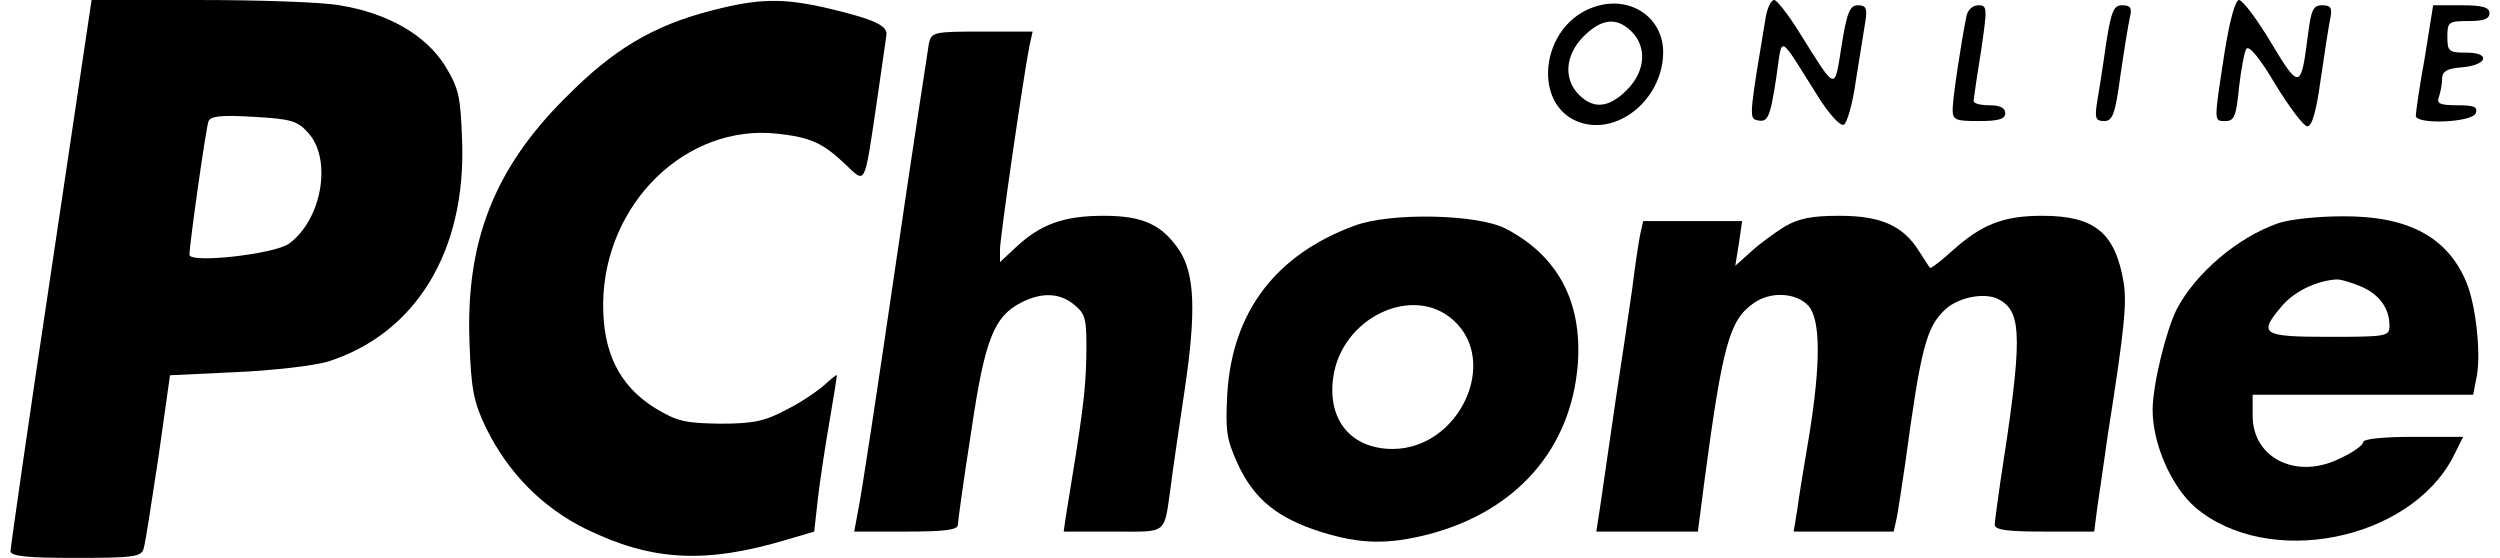 <?xml version="1.0" standalone="no"?>
<!DOCTYPE svg PUBLIC "-//W3C//DTD SVG 20010904//EN"
 "http://www.w3.org/TR/2001/REC-SVG-20010904/DTD/svg10.dtd">
<svg version="1.0" xmlns="http://www.w3.org/2000/svg"
 width="475pt" height="106pt" viewBox="0 0 475 106"
 preserveAspectRatio="xMidYMid meet">

<g transform="translate(0,106) scale(0.1,-0.1)"
fill="#000000" stroke="none">
<path d="M97 543 c-43 -285 -77 -524 -77 -530 0 -10 32 -13 124 -13 110 0 125
2 129 18 3 9 15 87 28 173 l22 156 126 6 c69 3 147 12 174 20 167 53 263 210
255 420 -3 84 -6 99 -33 143 -37 58 -108 99 -200 114 -33 6 -152 10 -266 10
l-205 0 -77 -517z m490 263 c44 -51 24 -164 -38 -209 -28 -20 -189 -38 -189
-21 0 20 31 239 36 253 3 10 22 13 86 9 73 -4 84 -8 105 -32z"/>
<path d="M1352 1040 c-112 -29 -187 -74 -277 -165 -136 -135 -190 -274 -183
-464 3 -90 8 -115 31 -163 42 -86 107 -152 190 -193 125 -61 227 -67 383 -20
l51 15 7 63 c4 34 14 100 22 146 8 46 14 85 14 88 0 2 -10 -6 -22 -17 -13 -12
-45 -34 -73 -48 -41 -22 -63 -27 -126 -27 -67 1 -82 4 -125 30 -68 43 -99 106
-98 200 3 189 158 340 331 321 63 -7 86 -17 130 -59 38 -36 35 -42 58 113 9
63 18 123 19 132 4 19 -21 31 -114 53 -84 19 -129 18 -218 -5z"/>
<path d="M3036 1049 c-114 -31 -130 -204 -21 -225 72 -13 145 56 145 137 0 64
-59 106 -124 88z m64 -49 c30 -30 26 -76 -9 -111 -34 -34 -63 -37 -91 -9 -30
30 -26 76 9 111 34 34 63 37 91 9z"/>
<path d="M3355 1028 c-30 -179 -32 -193 -18 -196 22 -6 26 3 38 81 12 82 2 86
79 -36 20 -32 42 -57 49 -54 6 2 17 39 23 83 7 43 15 94 18 112 4 26 2 32 -14
32 -15 0 -21 -13 -31 -77 -14 -87 -9 -88 -80 25 -21 34 -43 62 -48 62 -6 0
-13 -15 -16 -32z"/>
<path d="M4226 956 c-20 -130 -20 -126 3 -126 16 0 20 10 25 63 4 34 10 68 14
74 5 8 26 -18 55 -67 27 -44 54 -80 61 -80 9 0 17 29 25 87 7 48 15 100 18
115 5 23 2 28 -15 28 -17 0 -21 -9 -27 -57 -13 -103 -16 -104 -70 -14 -27 45
-54 81 -61 81 -7 0 -18 -40 -28 -104z"/>
<path d="M3736 1028 c-10 -49 -26 -156 -26 -176 0 -20 5 -22 50 -22 38 0 50 4
50 15 0 10 -10 15 -30 15 -16 0 -30 3 -30 8 0 4 6 46 14 95 12 82 12 87 -5 87
-11 0 -21 -9 -23 -22z"/>
<path d="M4001 973 c-6 -43 -14 -93 -17 -110 -4 -28 -2 -33 14 -33 16 0 21 13
31 88 7 48 15 97 18 110 4 17 1 22 -15 22 -16 0 -21 -11 -31 -77z"/>
<path d="M4607 950 c-10 -54 -17 -104 -17 -110 0 -17 107 -13 114 5 4 12 -3
15 -35 15 -33 0 -40 3 -35 16 3 9 6 24 6 34 0 14 9 20 37 22 49 4 57 28 9 28
-33 0 -36 2 -36 30 0 28 2 30 40 30 29 0 40 4 40 15 0 11 -13 15 -53 15 l-54
0 -16 -100z"/>
<path d="M1765 978 c-2 -13 -32 -207 -65 -433 -33 -226 -64 -429 -69 -452 l-8
-43 98 0 c73 0 99 3 99 13 0 6 11 86 25 175 26 177 43 220 95 247 39 20 73 19
101 -4 22 -18 24 -27 23 -98 -1 -67 -8 -117 -39 -305 l-4 -28 94 0 c106 0 96
-8 110 90 3 25 15 106 26 180 22 148 19 219 -10 264 -33 49 -69 66 -144 66
-76 0 -120 -16 -167 -60 l-30 -28 0 24 c0 23 45 332 56 387 l6 27 -96 0 c-91
0 -96 -1 -101 -22z"/>
<path d="M2573 631 c-149 -55 -231 -163 -241 -317 -4 -72 -2 -88 20 -136 31
-67 76 -103 159 -129 74 -23 126 -24 204 -4 167 44 271 163 283 325 8 118 -39
205 -138 256 -53 27 -218 31 -287 5z m188 -179 c89 -79 11 -245 -115 -245 -78
0 -124 54 -113 135 15 114 151 179 228 110z"/>
<path d="M3390 629 c-19 -12 -48 -33 -64 -48 l-29 -26 7 43 6 42 -94 0 -94 0
-6 -27 c-3 -16 -10 -62 -15 -103 -6 -41 -20 -138 -32 -215 -11 -77 -24 -164
-28 -193 l-8 -52 97 0 96 0 12 93 c35 263 48 309 94 341 32 23 81 20 104 -5
23 -26 24 -108 1 -249 -9 -52 -19 -114 -22 -137 l-7 -43 95 0 95 0 6 27 c3 16
10 62 16 103 30 221 40 259 77 293 26 23 76 32 101 18 45 -24 45 -75 2 -351
-5 -36 -10 -71 -10 -77 0 -10 25 -13 94 -13 l95 0 6 47 c4 27 13 88 20 138 32
203 36 248 30 288 -16 95 -55 127 -155 127 -73 0 -114 -16 -169 -65 -23 -21
-43 -36 -44 -34 -2 2 -11 17 -21 32 -30 48 -72 67 -151 67 -53 0 -78 -5 -105
-21z"/>
<path d="M4329 636 c-78 -27 -157 -95 -193 -163 -21 -42 -46 -145 -46 -192 0
-65 36 -146 81 -185 138 -117 407 -64 490 96 l19 38 -95 0 c-57 0 -95 -4 -95
-10 0 -6 -20 -20 -44 -31 -82 -41 -166 0 -166 81 l0 40 210 0 209 0 7 36 c8
44 -2 135 -20 178 -36 86 -111 126 -236 125 -47 0 -101 -6 -121 -13z m156
-120 c36 -15 55 -42 55 -75 0 -20 -5 -21 -115 -21 -128 0 -135 5 -89 59 23 27
64 47 102 50 7 1 28 -5 47 -13z"/>
</g>
</svg>
